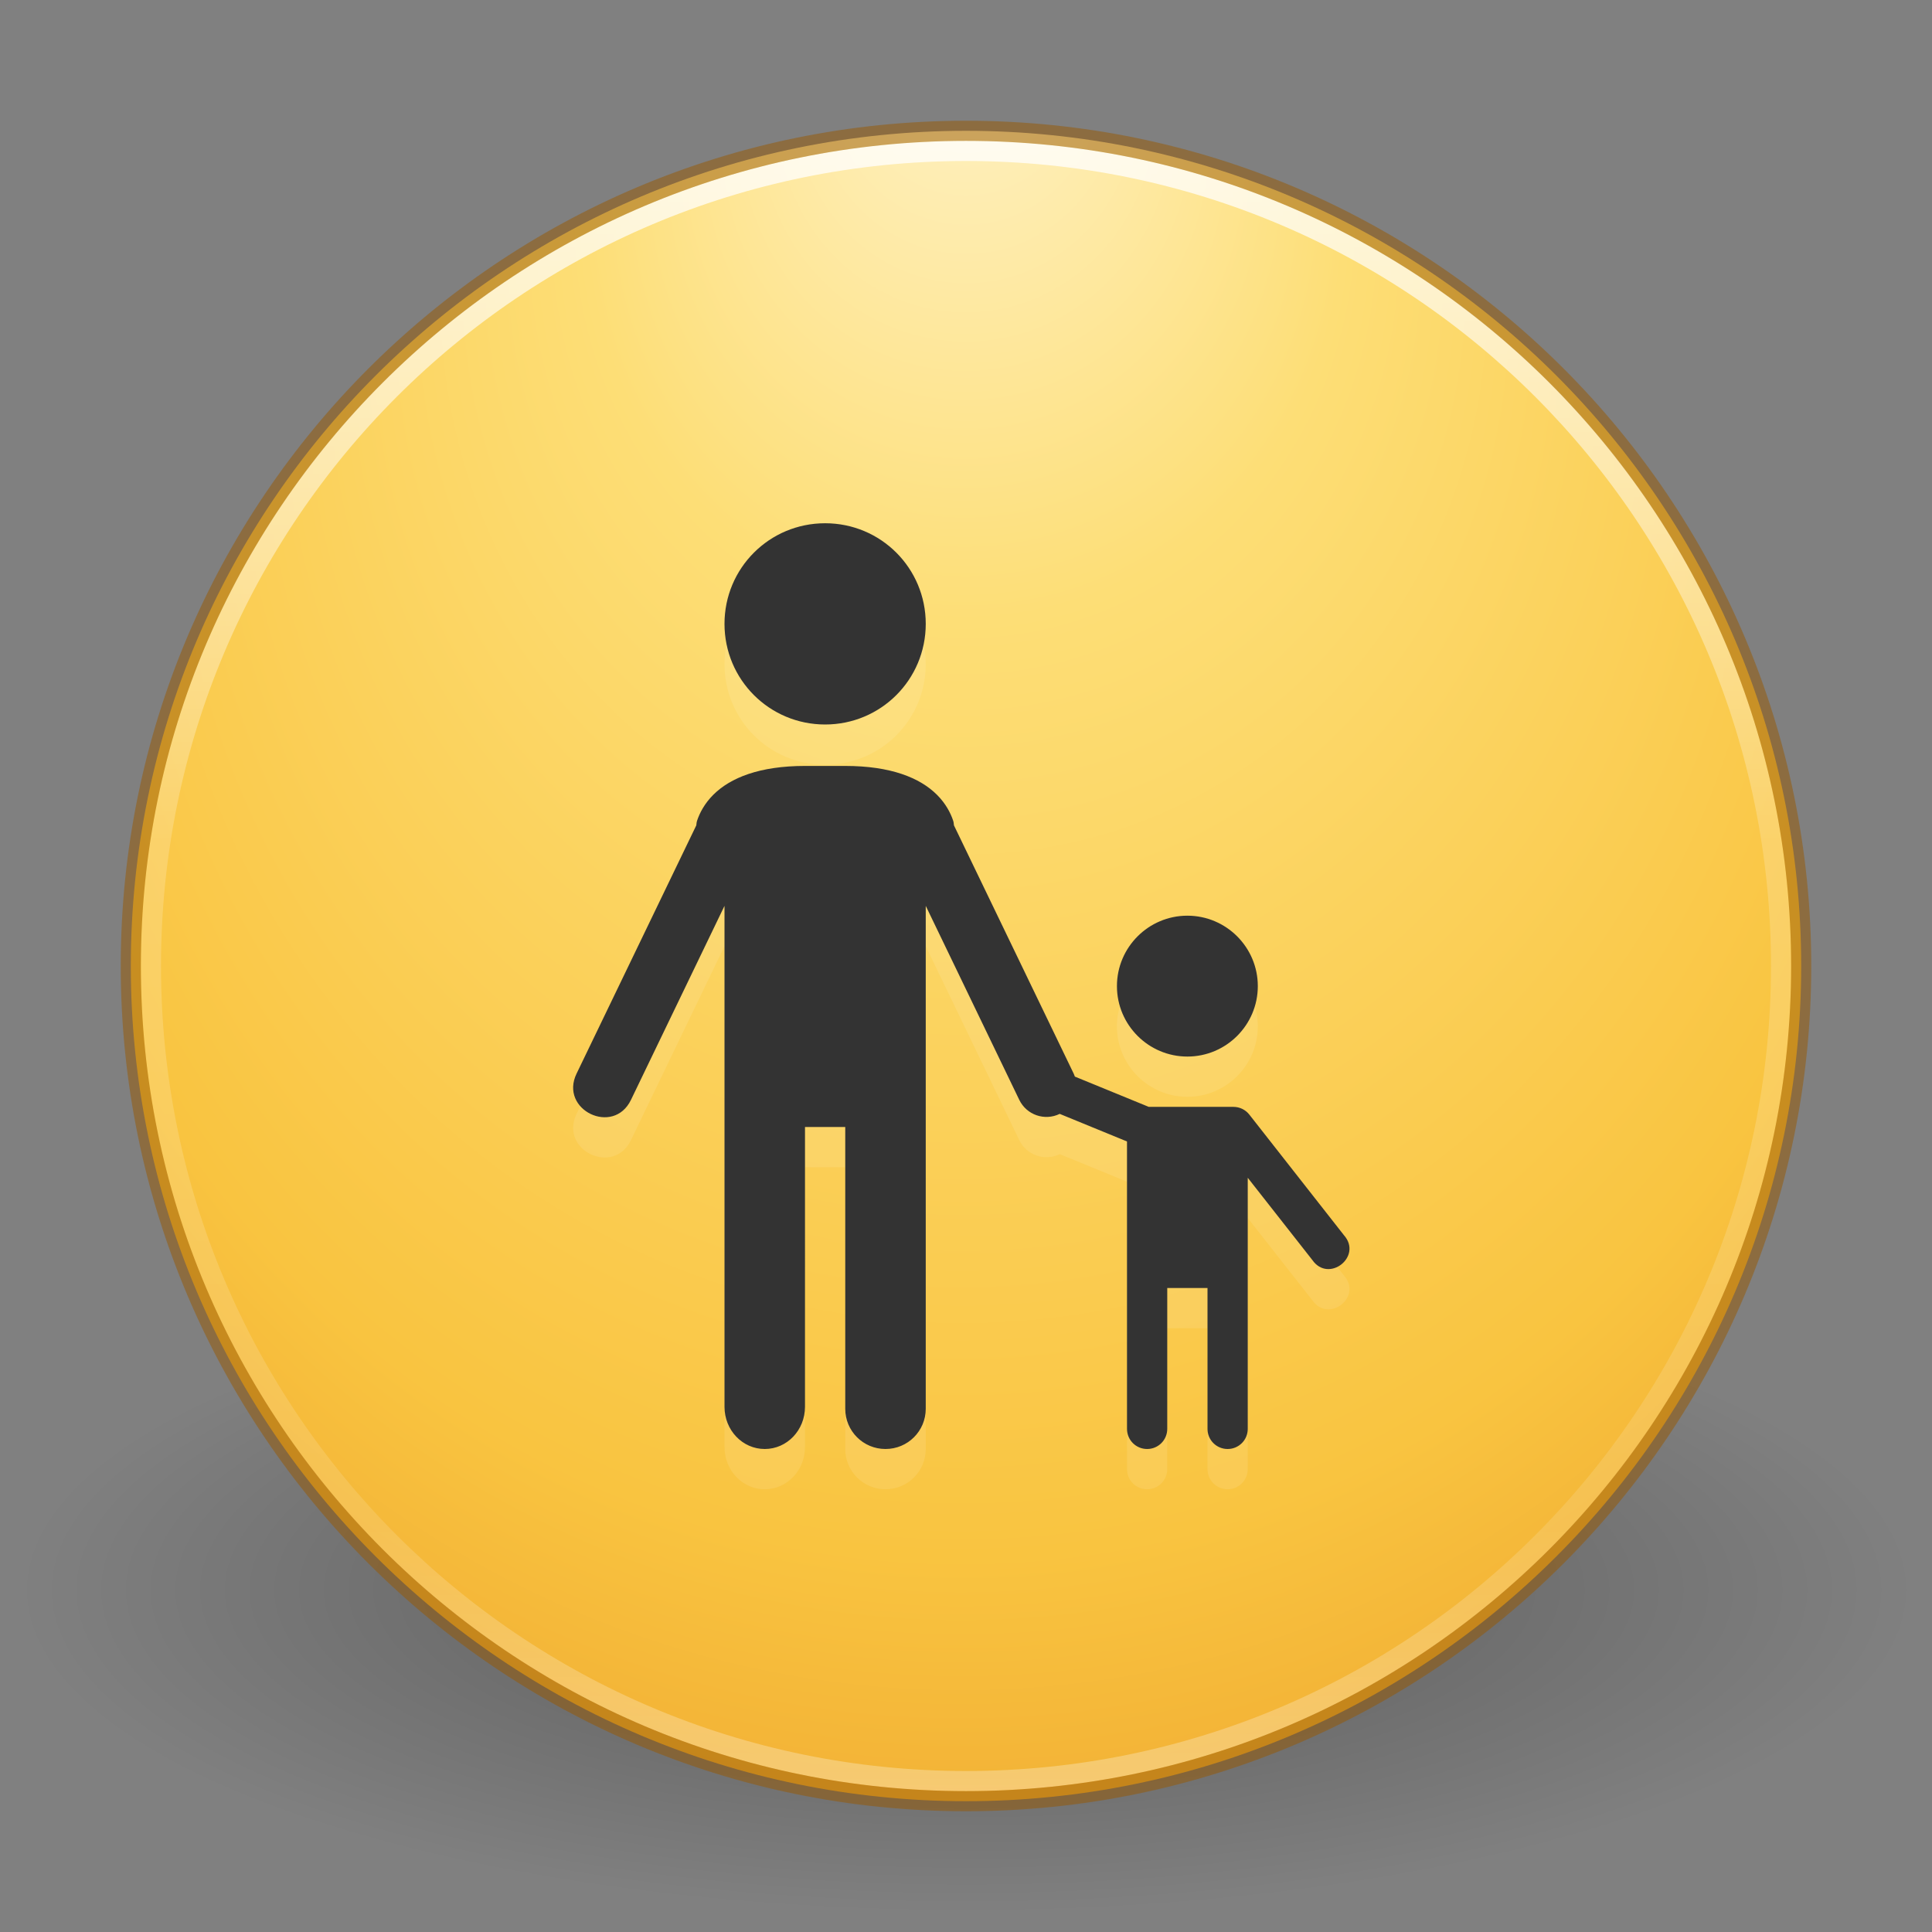 <?xml version="1.0" encoding="UTF-8" standalone="no"?>
<svg
   version="1.1"
   width="96"
   height="96"
   id="svg4061"
   sodipodi:docname="preferences-system-parental-controls.svg"
   inkscape:version="1.2.2 (b0a8486541, 2022-12-01)"
   xmlns:inkscape="http://www.inkscape.org/namespaces/inkscape"
   xmlns:sodipodi="http://sodipodi.sourceforge.net/DTD/sodipodi-0.dtd"
   xmlns:xlink="http://www.w3.org/1999/xlink"
   xmlns="http://www.w3.org/2000/svg"
   xmlns:svg="http://www.w3.org/2000/svg"
   xmlns:rdf="http://www.w3.org/1999/02/22-rdf-syntax-ns#"
   xmlns:cc="http://creativecommons.org/ns#"
   xmlns:dc="http://purl.org/dc/elements/1.1/">
  <rect width="100%" height="100%" fill="#808080" stroke="none"/>
  <sodipodi:namedview
     id="namedview11554"
     pagecolor="#ffffff"
     bordercolor="#000000"
     borderopacity="0.25"
     inkscape:showpageshadow="2"
     inkscape:pageopacity="0.0"
     inkscape:pagecheckerboard="0"
     inkscape:deskcolor="#d1d1d1"
     showgrid="false"
     inkscape:zoom="4.3229167"
     inkscape:cx="0.11566265"
     inkscape:cy="35.855422"
     inkscape:window-width="1278"
     inkscape:window-height="1005"
     inkscape:window-x="745"
     inkscape:window-y="125"
     inkscape:window-maximized="0"
     inkscape:current-layer="svg4061" />
  <defs
     id="defs4063">
    <linearGradient
       x1="71.204"
       y1="15.369"
       x2="71.204"
       y2="40.496"
       id="linearGradient3177"
       xlink:href="#linearGradient4806-2"
       gradientUnits="userSpaceOnUse"
       gradientTransform="matrix(3.358,0,0,3.358,-194.392,-45.587)" />
    <linearGradient
       id="linearGradient4806-2">
      <stop
         id="stop4808-4"
         style="stop-color:#ffffff;stop-opacity:1"
         offset="0" />
      <stop
         id="stop4810-0"
         style="stop-color:#ffffff;stop-opacity:0.235"
         offset="0.424" />
      <stop
         id="stop4812-8"
         style="stop-color:#ffffff;stop-opacity:0.157"
         offset="0.821" />
      <stop
         id="stop4814-0"
         style="stop-color:#ffffff;stop-opacity:0.392"
         offset="1" />
    </linearGradient>
    <radialGradient
       cx="15.026"
       cy="8.626"
       r="20"
       fx="4.459"
       fy="8.509"
       id="radialGradient4013"
       xlink:href="#linearGradient3846"
       gradientUnits="userSpaceOnUse"
       gradientTransform="matrix(-7.0799428e-8,3.817,-3.596,-1.1077997e-7,78.649,-16.767)" />
    <linearGradient
       id="linearGradient3846">
      <stop
         id="stop3848"
         style="stop-color:#fff3cb;stop-opacity:1"
         offset="0" />
      <stop
         id="stop3850"
         style="stop-color:#fdde76;stop-opacity:1"
         offset="0.262" />
      <stop
         id="stop3852"
         style="stop-color:#f9c440;stop-opacity:1"
         offset="0.661" />
      <stop
         id="stop3854"
         style="stop-color:#e48b20;stop-opacity:1"
         offset="1" />
    </linearGradient>
    <radialGradient
       r="10.625"
       fy="4.625"
       fx="62.625"
       cy="4.625"
       cx="62.625"
       gradientTransform="matrix(4.424,0,0,1.506,-229.024,72.035)"
       gradientUnits="userSpaceOnUse"
       id="radialGradient3950"
       xlink:href="#linearGradient8838" />
    <linearGradient
       id="linearGradient8838">
      <stop
         id="stop8840"
         style="stop-color:#000000;stop-opacity:1"
         offset="0" />
      <stop
         id="stop8842"
         style="stop-color:#000000;stop-opacity:0"
         offset="1" />
    </linearGradient>
  </defs>
  <path
     style="display:inline;overflow:visible;visibility:visible;opacity:0.3;fill:url(#radialGradient3950);fill-opacity:1;fill-rule:evenodd;stroke:none;stroke-width:1;marker:none"
     id="path8836"
     d="M 95,79 C 95,87.837 73.957,95 48,95 22.043,95 1,87.837 1,79 1,70.163 22.043,63 48,63 c 25.957,0 47,7.163 47,16 z" />
  <path
     style="color:#000000;display:inline;overflow:visible;visibility:visible;fill:url(#radialGradient4013);fill-opacity:1;fill-rule:nonzero;stroke:none;stroke-width:1;marker:none;enable-background:accumulate"
     id="path2555-7-65"
     d="M 48,6.5 C 25.102,6.5 6.5,25.102 6.5,48 c 0,22.898 18.602,41.5 41.5,41.5 22.898,0 41.5,-18.602 41.5,-41.5 C 89.5,25.102 70.898,6.5 48,6.5 Z" />
  <path
     style="color:#000000;display:inline;overflow:visible;visibility:visible;opacity:0.8;fill:none;stroke:url(#linearGradient3177);stroke-width:1;stroke-linecap:round;stroke-linejoin:round;stroke-miterlimit:4;stroke-dasharray:none;stroke-dashoffset:0;stroke-opacity:1;marker:none;enable-background:accumulate"
     id="path4176"
     d="m 88.5,48 c 0,22.368 -18.132,40.5 -40.5,40.5 C 25.632,88.5 7.5,70.368 7.5,48 7.5,25.632 25.632,7.5 48,7.5 c 22.368,0 40.5,18.132 40.5,40.5 z" />
  <path
     style="color:#000000;display:inline;overflow:visible;visibility:visible;opacity:0.5;fill:none;stroke:#985800;stroke-width:1;stroke-linecap:round;stroke-linejoin:round;stroke-miterlimit:4;stroke-dasharray:none;stroke-dashoffset:0;stroke-opacity:1;marker:none;enable-background:accumulate"
     id="path2555-7-1-7"
     d="m 48,6.5 c -22.898,0 -41.5,18.602 -41.5,41.5 0,22.898 18.602,41.5 41.5,41.5 22.898,0 41.5,-18.602 41.5,-41.5 0,-22.898 -18.602,-41.5 -41.5,-41.5 z" />
  <path
     id="path24877"
     d="m 41,28 c -2.77,0 -5,2.23 -5,5 0,2.77 2.23,5 5,5 2.77,0 5,-2.23 5,-5 0,-2.77 -2.23,-5 -5,-5 z m -1,12.059 c -2.25,0 -3.709,0.584 -4.562,1.438 -0.427,0.427 -0.671,0.896 -0.797,1.273 -0.039,0.116 -0.023,0.133 -0.043,0.242 l -5.949,12.336 c -0.87,1.802 1.833,3.107 2.703,1.305 L 36,47.012 V 58 71.902 C 36,73.065 36.892,74 38,74 c 1.108,0 2,-0.935 2,-2.098 V 58 h 2 v 14 c 0,1.108 0.892,2 2,2 1.108,0 2,-0.892 2,-2 V 54 47.012 l 4.648,9.641 c 0.362,0.747 1.261,1.059 2.008,0.695 L 56,58.719 V 66 73 c 0,0.554 0.446,1 1,1 0.554,0 1,-0.446 1,-1 v -7 h 2 v 7 c 0,0.554 0.446,1 1,1 0.554,0 1,-0.446 1,-1 V 63 60.523 l 3.215,4.094 c 0.809,1.15 2.497,-0.177 1.57,-1.234 l -4.707,-6 C 61.889,57.142 61.6,57.001 61.293,57 h -4.211 l -3.672,-1.504 c -0.017,-0.05 -0.036,-0.1 -0.059,-0.148 L 47.402,43.012 c -0.02,-0.109 -0.004,-0.126 -0.043,-0.242 -0.126,-0.377 -0.37,-0.847 -0.797,-1.273 C 45.709,40.642 44.25,40.059 42,40.059 Z M 59,47.5 c -1.93,0 -3.5,1.57 -3.5,3.5 0,1.93 1.57,3.5 3.5,3.5 1.93,0 3.5,-1.57 3.5,-3.5 0,-1.93 -1.57,-3.5 -3.5,-3.5 z"
     style="opacity:0.1;fill:#ffffff;fill-opacity:1;stroke:none;stroke-width:0.5;stroke-linecap:round;stroke-linejoin:miter;stroke-miterlimit:4;stroke-dasharray:none;stroke-dashoffset:0;stroke-opacity:1" />
  <path
     style="opacity:1;fill:#333333;fill-opacity:1;stroke:none;stroke-width:0.5;stroke-linecap:round;stroke-linejoin:miter;stroke-miterlimit:4;stroke-dasharray:none;stroke-dashoffset:0;stroke-opacity:1"
     d="m 41,26 c -2.77,0 -5,2.23 -5,5 0,2.77 2.23,5 5,5 2.77,0 5,-2.23 5,-5 0,-2.77 -2.23,-5 -5,-5 z m -1,12.059 c -2.25,0 -3.709,0.584 -4.562,1.438 -0.427,0.427 -0.671,0.896 -0.797,1.273 -0.039,0.116 -0.023,0.133 -0.043,0.242 l -5.949,12.336 c -0.87,1.802 1.833,3.107 2.703,1.305 L 36,45.012 V 56 69.902 C 36,71.065 36.892,72 38,72 c 1.108,0 2,-0.935 2,-2.098 V 56 h 2 v 14 c 0,1.108 0.892,2 2,2 1.108,0 2,-0.892 2,-2 V 52 45.012 l 4.648,9.641 c 0.362,0.747 1.261,1.059 2.008,0.695 L 56,56.719 V 64 71 c 0,0.554 0.446,1 1,1 0.554,0 1,-0.446 1,-1 v -7 h 2 v 7 c 0,0.554 0.446,1 1,1 0.554,0 1,-0.446 1,-1 V 61 58.523 l 3.215,4.094 c 0.809,1.15 2.497,-0.177 1.57,-1.234 l -4.707,-6 C 61.889,55.142 61.6,55.001 61.293,55 h -4.211 l -3.672,-1.504 c -0.017,-0.05 -0.036,-0.1 -0.059,-0.148 L 47.402,41.012 c -0.02,-0.109 -0.004,-0.126 -0.043,-0.242 -0.126,-0.377 -0.37,-0.847 -0.797,-1.273 C 45.709,38.642 44.25,38.059 42,38.059 Z M 59,45.5 c -1.93,0 -3.5,1.57 -3.5,3.5 0,1.93 1.57,3.5 3.5,3.5 1.93,0 3.5,-1.57 3.5,-3.5 0,-1.93 -1.57,-3.5 -3.5,-3.5 z"
     id="rect24843" />
</svg>
